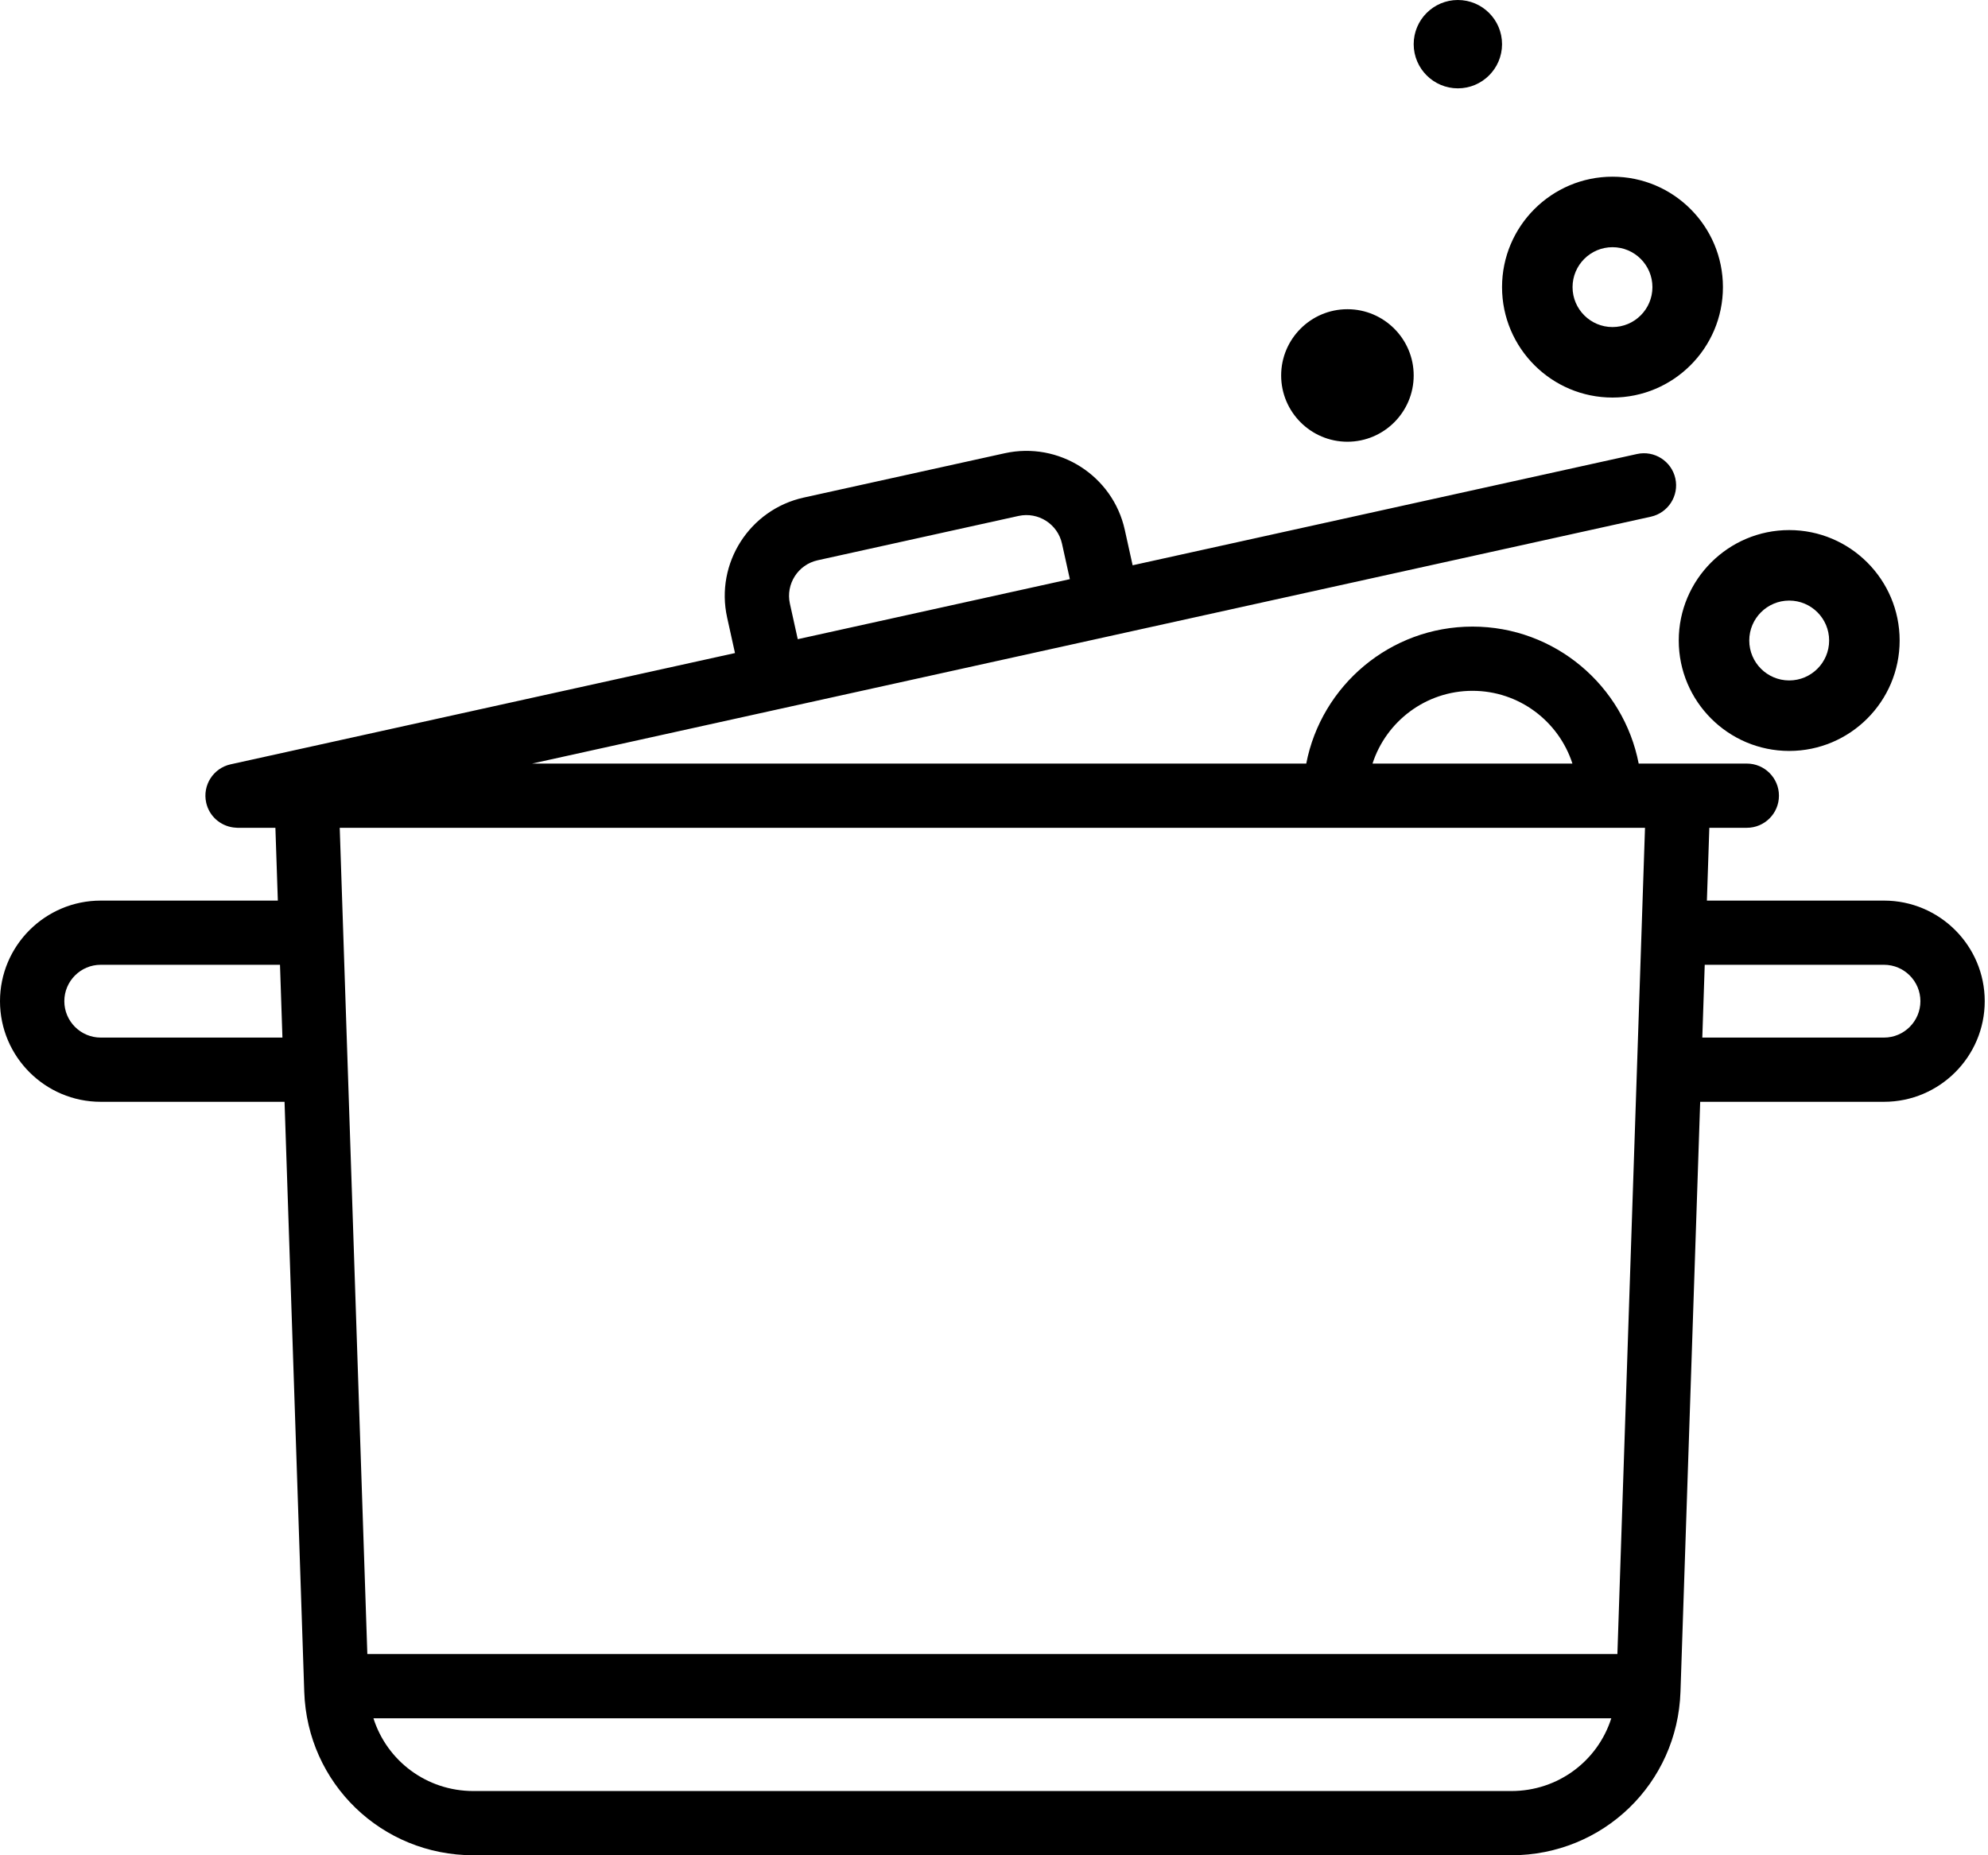 <?xml version="1.0" encoding="UTF-8"?>
<svg width="45px" height="42px" viewBox="0 0 45 42" version="1.1" xmlns="http://www.w3.org/2000/svg" xmlns:xlink="http://www.w3.org/1999/xlink">
    <title>0F09FC8E-EDD9-4BAD-B161-EEEE69949268</title>
    <g id="Page-2" stroke="none" stroke-width="1" fill="none" fill-rule="evenodd">
        <g id="Home+3" transform="translate(-728, -456)" fill="currentcolor" fill-rule="nonzero">
            <g id="Group-13" transform="translate(-200, 153)">
                <g id="Group-10" transform="translate(670, 0)">
                    <g id="Group-3" transform="translate(78, 294)">
                        <g id="+-Submit-Recipe-Copy-2" transform="translate(180, 0)">
                            <g id="icon-cooking-time" transform="translate(0, 9)">
                                <path d="M22.741,10.261 C23.969,9.989 25.189,10.767 25.46,11.993 L25.46,11.993 L25.638,12.797 L37.055,10.278 C37.447,10.191 37.836,10.439 37.923,10.831 C38.009,11.223 37.761,11.61 37.369,11.697 L37.369,11.697 L12.044,17.286 L29.568,17.286 C29.909,15.522 31.466,14.185 33.331,14.185 C35.195,14.185 36.752,15.522 37.093,17.286 L37.093,17.286 L39.541,17.286 C39.942,17.286 40.268,17.612 40.268,18.013 C40.268,18.415 39.942,18.74 39.541,18.74 L39.541,18.74 L38.692,18.74 L38.637,20.388 L42.646,20.388 C43.903,20.388 44.926,21.409 44.926,22.665 C44.926,23.921 43.903,24.943 42.646,24.943 L42.646,24.943 L38.485,24.943 L38.039,38.299 C37.97,40.375 36.287,42 34.209,42 L34.209,42 L10.717,42 C8.639,42 6.956,40.375 6.887,38.299 L6.887,38.299 L6.441,24.943 L2.28,24.943 C1.023,24.943 -1.42108547e-14,23.921 -1.42108547e-14,22.665 C-1.42108547e-14,21.409 1.023,20.388 2.28,20.388 L2.28,20.388 L6.289,20.388 L6.234,18.74 L5.376,18.74 L5.376,18.74 L5.358,18.739 C5.334,18.738 5.31,18.736 5.286,18.733 C4.989,18.695 4.735,18.478 4.667,18.17 C4.58,17.778 4.827,17.39 5.22,17.303 L5.22,17.303 L16.637,14.784 L16.459,13.979 C16.188,12.753 16.966,11.535 18.194,11.264 L18.194,11.264 Z M36.473,38.899 L8.453,38.899 C8.759,39.861 9.654,40.546 10.717,40.546 L10.717,40.546 L34.209,40.546 C35.272,40.546 36.167,39.861 36.473,38.899 L36.473,38.899 Z M37.236,18.74 L7.69,18.74 L8.315,37.445 L36.611,37.445 L37.236,18.74 Z M42.646,21.841 L38.588,21.841 L38.533,23.489 L42.646,23.489 C43.1,23.489 43.47,23.119 43.47,22.665 C43.47,22.211 43.1,21.841 42.646,21.841 L42.646,21.841 Z M6.338,21.841 L2.28,21.841 C1.826,21.841 1.456,22.211 1.456,22.665 C1.456,23.119 1.826,23.489 2.28,23.489 L2.28,23.489 L6.393,23.489 L6.338,21.841 Z M33.331,15.639 C32.274,15.639 31.376,16.332 31.068,17.286 L31.068,17.286 L35.593,17.286 C35.285,16.332 34.388,15.639 33.331,15.639 Z M40.5,12 C41.879,12 43,13.121 43,14.5 C43,15.879 41.879,17 40.5,17 C39.122,17 38,15.879 38,14.5 C38,13.121 39.122,12 40.5,12 Z M40.5,13.596 C40.002,13.596 39.596,14.001 39.596,14.5 C39.596,14.999 40.002,15.404 40.5,15.404 C40.999,15.404 41.404,14.999 41.404,14.5 C41.404,14.001 40.999,13.596 40.5,13.596 Z M24.039,12.307 C23.941,11.863 23.5,11.582 23.055,11.68 L23.055,11.68 L18.507,12.684 C18.064,12.782 17.782,13.222 17.88,13.666 L17.88,13.666 L18.058,14.47 L24.217,13.111 Z M30.5,7 C31.327,7 32,7.673 32,8.5 C32,9.327 31.327,10 30.5,10 C29.673,10 29,9.327 29,8.5 C29,7.673 29.673,7 30.5,7 Z M36.5,4 C37.879,4 39,5.121 39,6.5 C39,7.879 37.879,9 36.5,9 C35.122,9 34,7.879 34,6.5 C34,5.121 35.122,4 36.5,4 Z M36.5,5.596 C36.002,5.596 35.596,6.001 35.596,6.5 C35.596,6.999 36.002,7.404 36.5,7.404 C36.999,7.404 37.404,6.999 37.404,6.5 C37.404,6.001 36.999,5.596 36.5,5.596 Z M33,0 C33.552,0 34,0.448 34,1 C34,1.551 33.552,2 33,2 C32.449,2 32,1.551 32,1 C32,0.448 32.449,0 33,0 Z" id="Combined-Shape"></path>
                            </g>
                        </g>
                    </g>
                </g>
            </g>
        </g>
    </g>
</svg>
